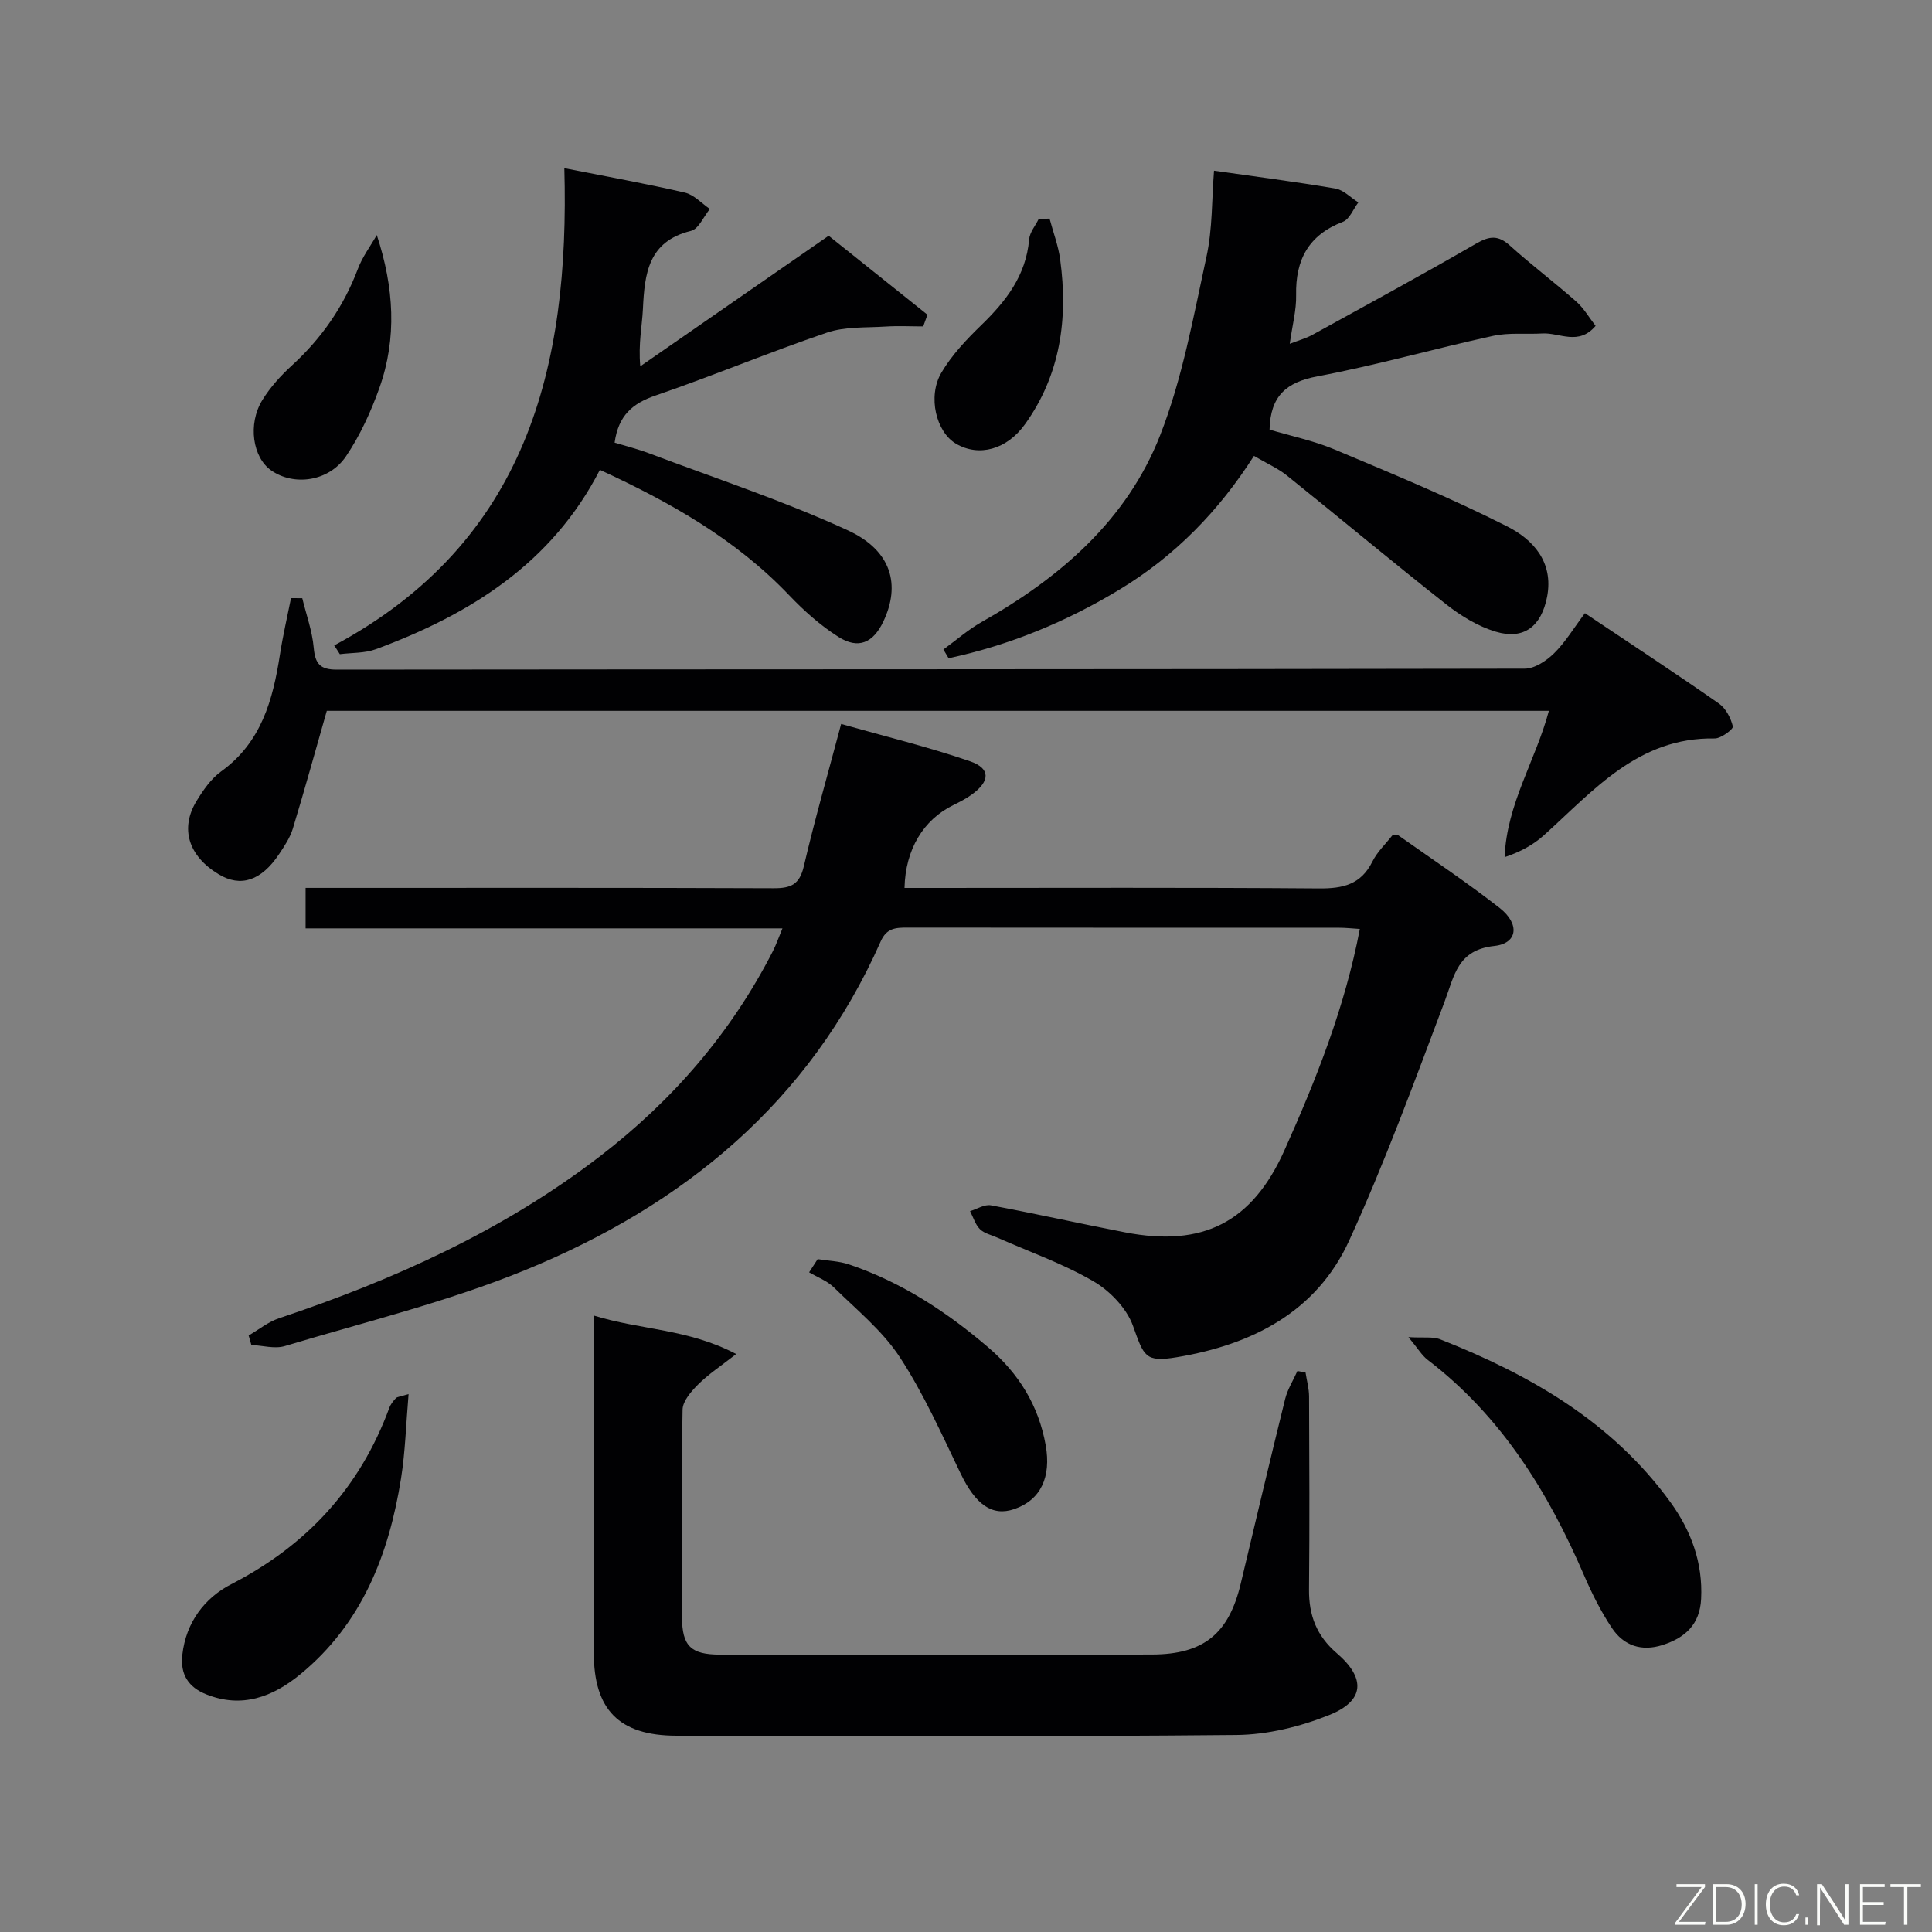 <svg enable-background="new 0 0 400 400" viewBox="0 0 400 400" xmlns="http://www.w3.org/2000/svg"><rect x="0" y="0" width="400" height="400" fill="#808080" stroke="none"/><g fill="#010103"><path d="m281.54 192.33c-1.62-.1-2.91-.25-4.21-.25-29.83-.01-59.66 0-89.49-.03-2.42 0-4.28.09-5.51 2.88-14.71 33.27-40.83 54.63-73.62 68.04-16.04 6.56-33.08 10.71-49.74 15.72-2.1.63-4.61-.12-6.93-.23-.19-.65-.37-1.31-.56-1.96 2.09-1.21 4.05-2.82 6.3-3.57 23.8-7.96 46.46-18.17 66.48-33.57 14.99-11.53 27.11-25.52 35.75-42.42.67-1.31 1.15-2.71 1.99-4.73-33.13 0-65.8 0-98.73 0 0-2.98 0-5.39 0-8.38h5.97c30.33 0 60.66-.05 90.99.07 3.54.01 5.31-.79 6.19-4.53 2.22-9.52 4.93-18.93 7.73-29.48 9 2.55 17.98 4.73 26.67 7.72 4.29 1.47 4.2 4.11.42 6.86-1.2.88-2.55 1.57-3.89 2.23-6.15 3.01-9.9 9.14-10.08 17.14h5.34c26.83 0 53.66-.11 80.49.1 4.94.04 8.67-.8 11.03-5.54 1.01-2.04 2.78-3.7 4.12-5.42.53-.06.96-.25 1.15-.11 7.06 4.99 14.27 9.79 21.08 15.11 4.24 3.32 3.74 7.35-1.09 7.87-7.65.82-8.28 6.15-10.31 11.54-6.26 16.62-12.38 33.35-19.76 49.48-6.78 14.83-20.18 21.55-35.67 24.13-6.61 1.1-6.81-.19-9.08-6.5-1.31-3.64-4.77-7.24-8.2-9.23-6.28-3.65-13.26-6.1-19.95-9.06-1.21-.54-2.66-.85-3.54-1.73-.96-.96-1.38-2.46-2.04-3.73 1.45-.43 3-1.45 4.32-1.2 9.3 1.73 18.53 3.81 27.81 5.6 16.13 3.12 26.3-2.12 32.96-16.99 6.58-14.7 12.52-29.63 15.61-45.83z"/><path d="m122.93 272.37c9.82 3.03 19.51 2.72 29.49 7.97-3.26 2.55-5.78 4.2-7.86 6.28-1.44 1.43-3.21 3.45-3.24 5.23-.26 14.33-.2 28.66-.12 42.99.03 5.96 1.83 7.72 7.86 7.73 29.83.04 59.66.09 89.49-.02 10.72-.04 15.88-4.37 18.33-14.67 3.04-12.74 6.04-25.49 9.19-38.21.5-2.03 1.68-3.88 2.55-5.82.56.11 1.12.21 1.68.32.25 1.65.72 3.29.73 4.94.06 13.33.12 26.66-.01 39.99-.05 5.34 1.58 9.6 5.73 13.16 6.07 5.21 5.79 9.87-1.53 12.81-6.02 2.42-12.78 4.08-19.23 4.14-38.66.37-77.32.24-115.98.15-11.87-.03-17.06-5.41-17.07-17.15-.02-21.33 0-42.66 0-63.99-.01-1.63-.01-3.28-.01-5.85z"/><path d="m251.35 35.34c8.38 1.2 16.77 2.27 25.11 3.69 1.71.29 3.19 1.89 4.77 2.88-1.05 1.38-1.82 3.48-3.19 4.01-7.1 2.73-9.84 7.83-9.69 15.18.07 3.09-.78 6.2-1.32 10.08 1.85-.72 3.36-1.12 4.68-1.85 11.35-6.25 22.74-12.44 33.95-18.92 2.75-1.59 4.55-1.74 6.97.45 4.44 4.01 9.24 7.62 13.72 11.58 1.56 1.37 2.64 3.28 4 5.03-3.53 4.17-7.46 1.37-11 1.57-3.41.2-6.94-.22-10.23.5-12.15 2.65-24.15 6.08-36.36 8.38-6.45 1.21-9.75 4.07-9.91 11.03 4.33 1.3 9.06 2.27 13.43 4.1 12.05 5.06 24.17 10.06 35.81 15.96 5.27 2.68 9.61 7.32 8.22 14.55-1.18 6.08-4.78 8.98-10.64 7.22-3.66-1.1-7.21-3.26-10.25-5.66-11.09-8.73-21.92-17.8-32.93-26.63-1.91-1.54-4.25-2.55-6.87-4.1-7.28 11.42-16.37 20.72-27.75 27.62-11.08 6.72-22.87 11.58-35.47 14.27-.36-.6-.72-1.21-1.08-1.81 2.64-1.92 5.12-4.11 7.95-5.71 16.21-9.17 30.03-21.06 36.91-38.6 4.62-11.78 6.89-24.53 9.6-36.98 1.27-5.79 1.1-11.88 1.57-17.84z"/><path d="m328.14 126.95c9.55 6.4 18.73 12.42 27.73 18.7 1.44 1 2.49 3.02 2.9 4.76.13.54-2.46 2.51-3.77 2.48-15.81-.28-25.04 10.76-35.36 20.05-2.2 1.98-4.87 3.44-8.13 4.53.44-11.05 6.44-20.06 9.17-30.3-84.9 0-169.49 0-253.02 0-2.4 8.4-4.61 16.42-7.03 24.38-.57 1.87-1.73 3.61-2.83 5.26-3.7 5.56-7.98 6.95-12.53 4.2-6.24-3.76-8.06-9.46-4.57-15.18 1.37-2.24 2.99-4.6 5.07-6.1 8.34-6.01 10.73-14.81 12.19-24.21.61-3.92 1.51-7.79 2.29-11.68.78 0 1.55.01 2.33.01.83 3.41 2.06 6.78 2.37 10.24.3 3.32 1.29 4.56 4.8 4.55 81.97-.09 163.95-.04 245.92-.2 2.05 0 4.48-1.61 6.05-3.15 2.34-2.28 4.06-5.19 6.42-8.34z"/><path d="m69.19 133.63c39.86-21.39 48.79-57.56 47.65-98.81 8.73 1.73 16.89 3.19 24.96 5.06 1.88.44 3.46 2.22 5.17 3.39-1.29 1.57-2.33 4.15-3.91 4.53-8.86 2.17-9.6 8.85-9.95 16.13-.17 3.6-.97 7.16-.55 11.91 12.83-8.89 25.66-17.78 39.01-27.03 6.48 5.19 13.47 10.77 20.45 16.35-.29.81-.58 1.61-.88 2.42-2.6 0-5.22-.14-7.81.03-4.06.26-8.35-.02-12.1 1.25-11.94 4.05-23.59 8.94-35.52 13.03-4.75 1.63-7.68 4.12-8.46 9.76 2.24.68 4.73 1.3 7.12 2.2 13.77 5.2 27.82 9.81 41.17 15.95 9.08 4.18 10.96 11.31 7.33 18.91-2.1 4.4-5.16 5.76-9.28 3.15-3.74-2.37-7.15-5.42-10.22-8.64-11.01-11.54-24.51-19.19-39.17-25.94-9.97 19.39-26.9 29.93-46.38 37.13-2.3.85-4.96.71-7.46 1.03-.38-.62-.77-1.21-1.17-1.81z"/><path d="m291.6 276.84c3.17.19 5.05-.14 6.56.45 18.64 7.35 35.64 17.1 47.69 33.73 4.27 5.9 6.72 12.5 6.35 20-.26 5.31-3.3 8.05-7.97 9.56-4.36 1.4-8.05.15-10.49-3.5-2.28-3.41-4.15-7.15-5.78-10.93-7.46-17.32-17.16-32.97-32.41-44.63-1.2-.93-2.01-2.36-3.95-4.68z"/><path d="m84.59 288.63c-.53 6.23-.68 11.91-1.56 17.46-2.51 15.78-8.11 30.13-20.91 40.6-5.66 4.63-12.03 7.06-19.41 4.11-3.7-1.48-5.42-4.11-4.96-8.19.75-6.72 4.62-11.78 10.11-14.61 15.69-8.07 26.66-20 32.74-36.51.27-.75.82-1.43 1.37-2.02.26-.28.84-.29 2.62-.84z"/><path d="m169.29 260.69c2.16.35 4.42.4 6.47 1.09 10.86 3.66 20.27 9.83 28.9 17.23 6.24 5.36 10.37 11.95 11.84 20.22 1.16 6.53-.98 11.32-6.51 13.21-4.6 1.58-8.02-.96-11.1-7.35-3.93-8.18-7.66-16.56-12.61-24.12-3.58-5.46-8.92-9.79-13.65-14.44-1.39-1.36-3.39-2.09-5.11-3.11.59-.9 1.18-1.82 1.77-2.73z"/><path d="m78.01 48.66c3.58 10.88 4.19 21.34.56 31.6-1.76 4.95-4.01 9.88-6.93 14.21-3.55 5.25-10.8 6.22-15.5 2.92-3.82-2.67-4.89-9.56-1.83-14.55 1.63-2.65 3.81-5.06 6.12-7.17 6.14-5.62 10.72-12.19 13.66-19.99.93-2.49 2.59-4.69 3.92-7.02z"/><path d="m217.3 45.26c.75 2.83 1.82 5.61 2.2 8.49 1.65 12.19.08 23.79-7.26 34.05-3.82 5.34-9.6 6.83-14.31 4.07-4.08-2.39-5.96-9.76-3.01-14.74 2.15-3.63 5.17-6.84 8.23-9.8 5.13-4.97 9.28-10.29 9.92-17.76.12-1.46 1.29-2.83 1.98-4.24.75-.02 1.5-.04 2.25-.07z"/></g><path d="m346.9 398 5.4-7.3h-5.2v-.6h5.9v.6l-5.4 7.2h5.5l-.1.6h-6.2v-.5z" fill="#fbfcfa"/><path d="m354.7 390.1h2.8c2.3 0 3.9 1.6 3.9 4.1s-1.6 4.3-3.9 4.3h-2.8zm.6 7.8h2c2.2 0 3.3-1.6 3.3-3.6 0-1.8-1-3.6-3.3-3.6h-2z" fill="#fbfcfa"/><path d="m363.9 390.1v8.4h-.6v-8.4h1.6z" fill="#fbfcfa"/><path d="m372.5 396.3c-.4 1.3-1.4 2.3-3.2 2.3-2.4 0-3.7-1.9-3.7-4.3 0-2.3 1.2-4.3 3.7-4.3 1.8 0 2.9 1 3.2 2.4h-.6c-.4-1.1-1.1-1.8-2.5-1.8-2.1 0-3 1.9-3 3.7s.9 3.7 3 3.7c1.4 0 2.1-.7 2.5-1.7z" fill="#fbfcfa"/><path d="m373.8 398.5v-1.5h.6v1.5z" fill="#fbfcfa"/><path d="m376.2 398.5v-8.4h1c1.3 2 4.4 6.7 4.9 7.6-.1-1.2-.1-2.4-.1-3.8v-3.8h.7v8.4h-.9c-1.2-1.9-4.4-6.8-5-7.7.1 1.1 0 2.3 0 3.9v3.9h-.6z" fill="#fbfcfa"/><path d="m390 394.4h-4.3v3.5h4.7l-.1.6h-5.2v-8.4h5.1v.6h-4.5v3.1h4.3z" fill="#fbfcfa"/><path d="m394.2 390.7h-2.8v-.6h6.3v.6h-2.8v7.8h-.7z" fill="#fbfcfa"/></svg>